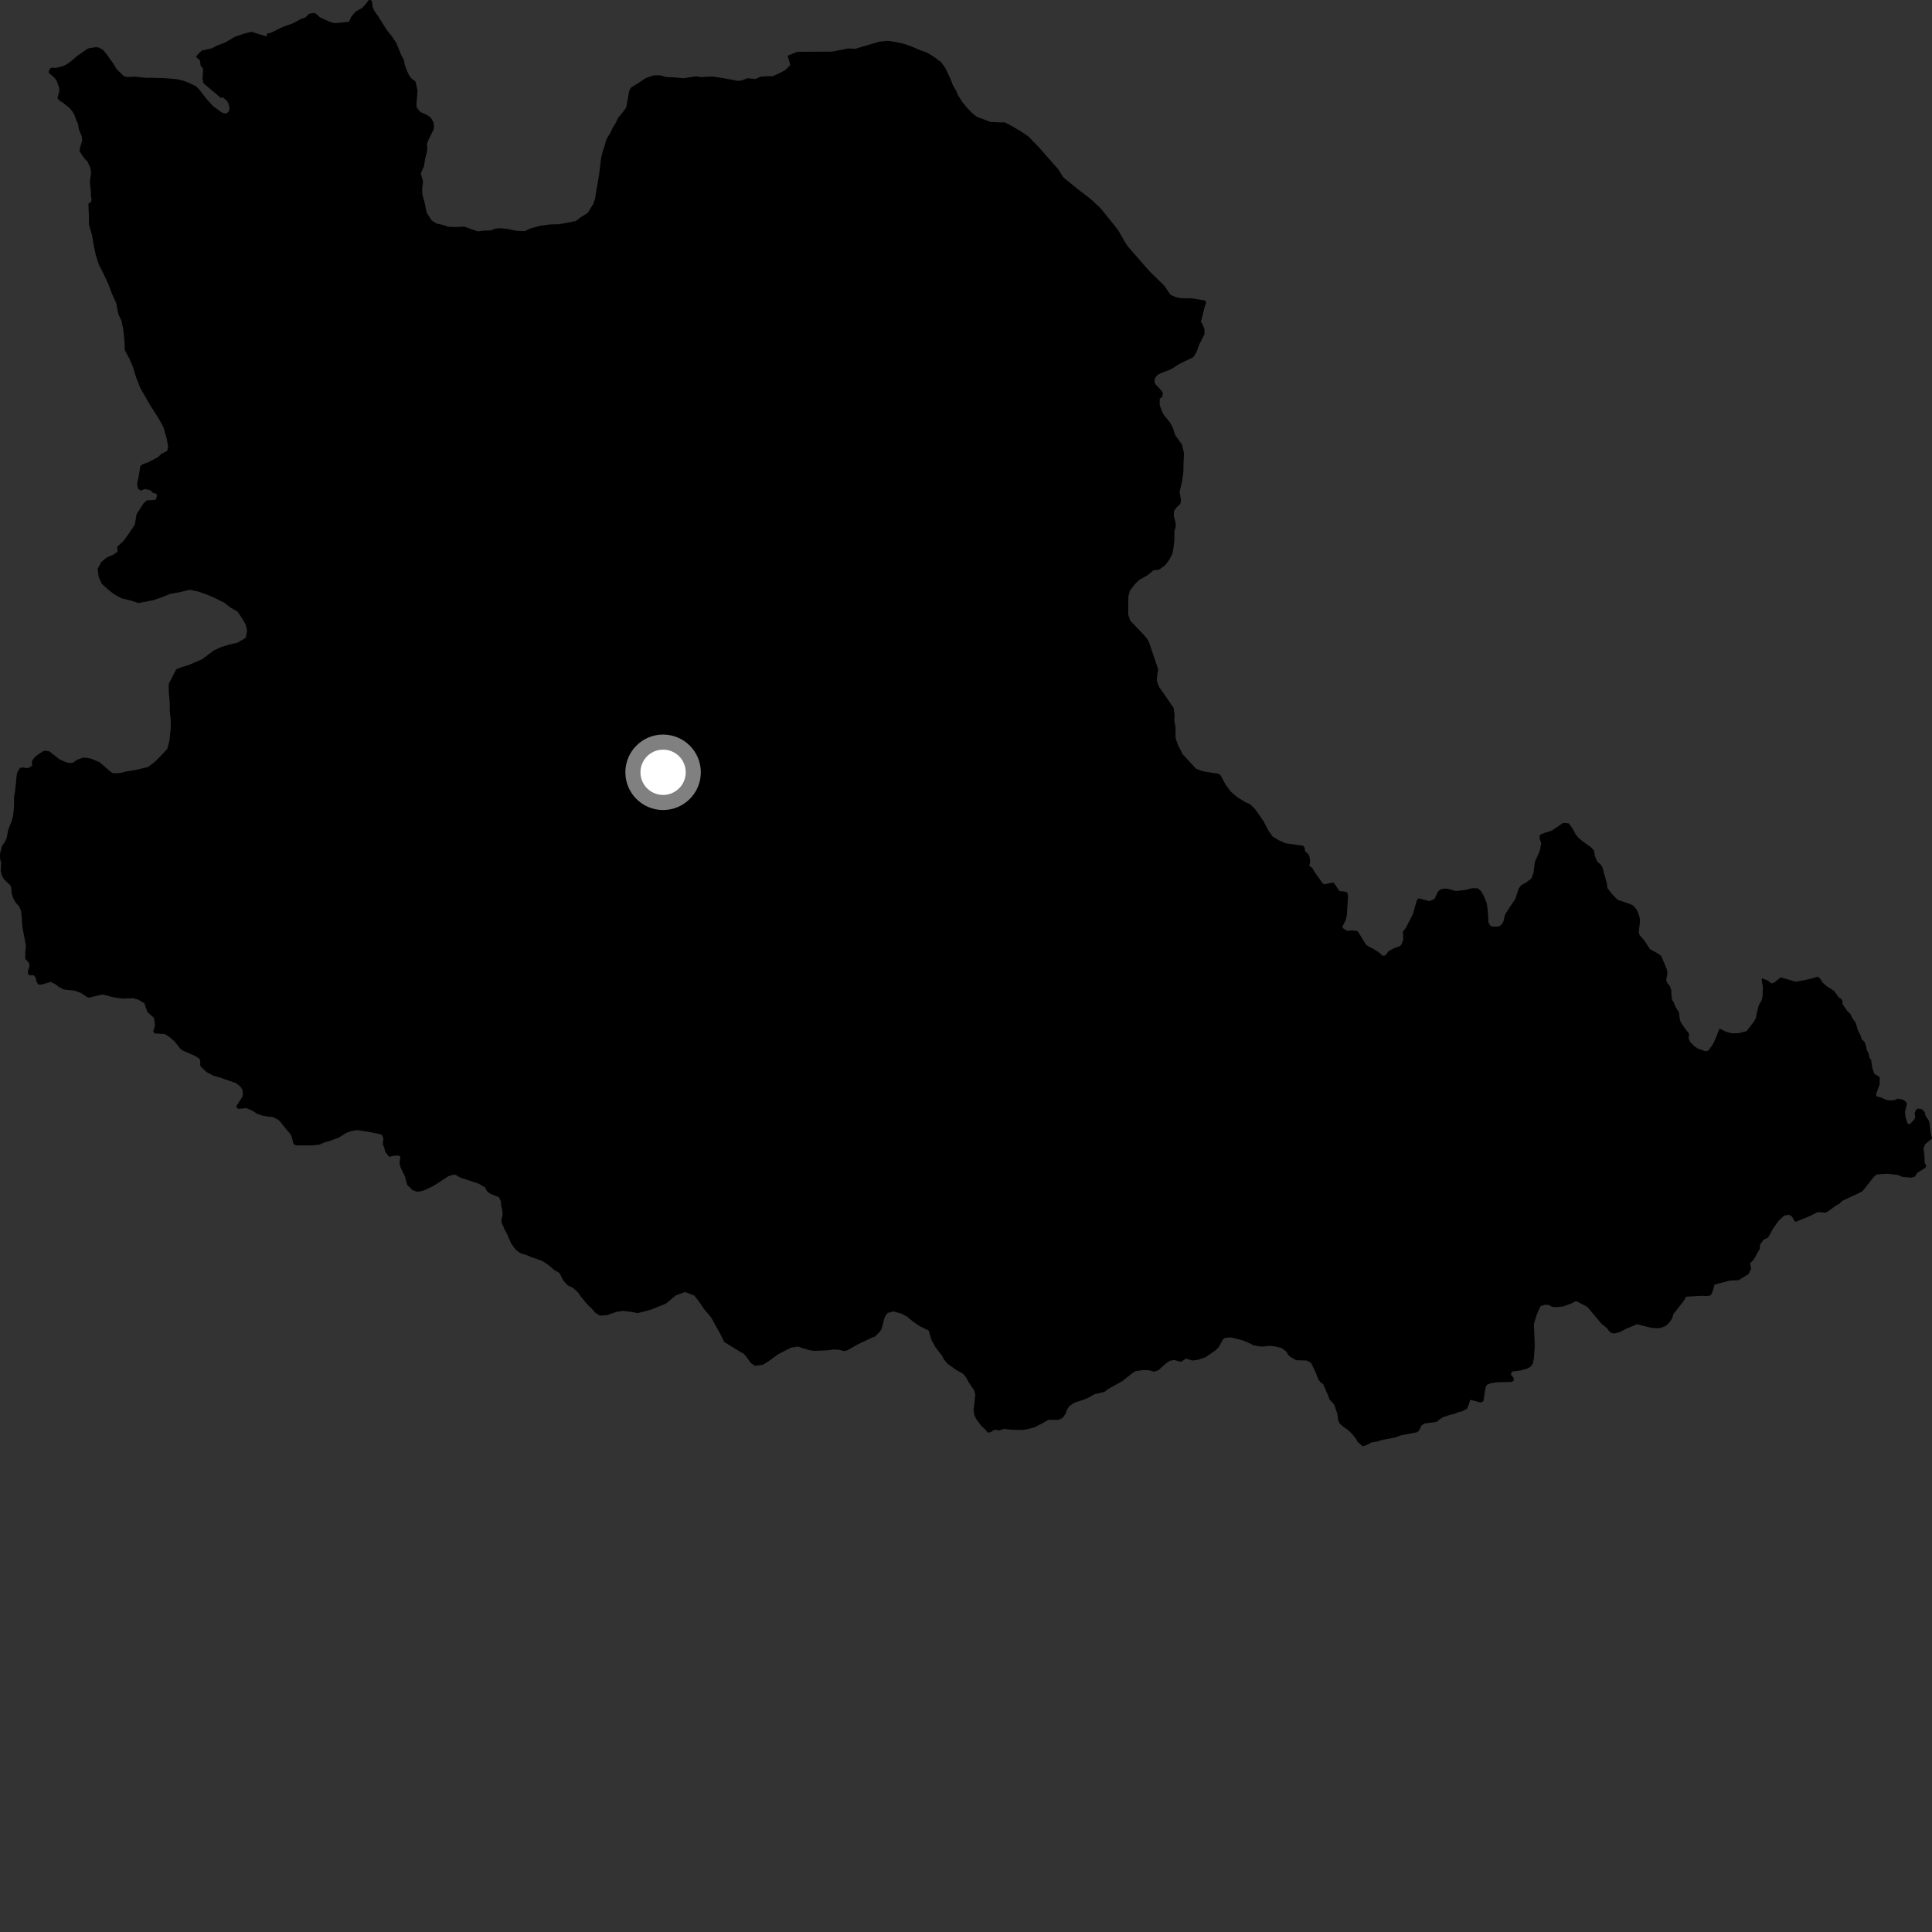 <?xml version="1.0" encoding="utf-8" ?>
<svg baseProfile="full" height="1024" version="1.1" width="1024" xmlns="http://www.w3.org/2000/svg" xmlns:ev="http://www.w3.org/2001/xml-events" xmlns:xlink="http://www.w3.org/1999/xlink"><rect width="100%" height="100%" fill="#333333" stroke="none"/><defs /><polygon fill="black" points="964.797,518.831 963.462,517.671 960.29,518.618 956.279,519.529 951.735,520.343 944.528,518.198 943.75,518.094 940.461,520.728 938.835,521.224 937.047,519.751 933.868,518.496 933.749,519.593 934.354,522.896 934.188,528.15 933.733,530.084 932.226,532.781 931.417,535.676 930.682,539.536 929.572,541.541 925.737,546.517 921.366,547.644 917.811,547.662 914.664,546.783 911.391,545.151 908.555,552.157 907.505,554.024 905.536,556.784 904.021,557.21 899.642,555.651 897.711,554.206 895.78,552.225 895.016,550.51 895.244,547.816 893.424,545.551 890.976,542.053 890.325,540.268 889.905,536.548 888.095,533.8 887.094,531.188 886.271,530.093 885.863,527.065 885.857,524.995 885.145,522.826 883.798,521.113 883.097,519.465 883.783,515.813 883.49,513.882 880.439,506.598 877.926,504.956 874.491,503.041 871.273,498.167 868.931,495.451 868.579,493.866 869.21,488.696 869.091,486.497 868.379,484.23 867.329,481.886 865.461,479.83 862.95,478.802 857.479,476.961 854.39,473.871 851.936,470.644 851.705,468.298 849.268,459.614 848.569,458.443 846.467,456.517 845.355,453.768 844.825,450.774 843.307,449.122 839.35,446.304 837.024,444.455 835.228,442.383 833.409,439.009 831.491,436.399 828.523,436.123 822.444,440.266 819.018,441.307 816.237,442.409 815.945,444.34 816.881,446.89 816.183,450.815 813.524,456.813 812.79,462.562 811.741,465.523 809.135,467.589 806.293,469.173 804.956,470.901 803.114,476.545 800.337,480.614 797.674,484.811 796.811,488.53 795.545,490.389 793.806,491.15 790.663,491.079 789.678,490.322 788.919,488.875 788.507,482.054 787.969,478.613 786.581,475.166 785.01,472.34 783.267,470.826 780.36,470.754 776.472,471.719 771.601,472.263 767.372,471.059 765.397,470.985 763.36,471.471 762.195,472.569 760.287,476.496 757.566,477.596 751.933,476.147 751.065,476.9 748.751,484.753 745.157,491.71 743.542,493.813 743.773,498.151 742.732,500.698 742.037,501.389 738.731,502.628 736.163,504.003 734.251,506.413 732.92,506.622 730.419,504.485 727.274,502.557 725.471,501.731 723.965,500.628 720.057,494.261 719.247,493.365 716.452,493.162 714.016,493.37 711.68,491.932 711.567,491.035 713.192,487.799 713.823,485.314 714.52,474.912 714.047,472.988 713.126,472.644 709.921,472.233 707.185,468.235 706.315,467.761 702.119,468.661 701.187,468.386 696.761,462.196 695.419,459.892 693.965,458.927 694.434,456.62 693.961,453.593 693.377,452.628 691.81,451.319 691.399,449.189 690.765,448.293 681.38,446.936 677.593,445.26 674.389,443.261 672.239,440.105 669.781,435.356 665.235,428.832 662.615,426.289 660.047,425.126 655.791,422.523 652.464,419.712 649.661,415.998 646.868,410.813 645.701,410.056 639.339,409.115 636.598,408.509 633.917,407.414 626.86,399.795 624.355,394.84 623.127,391.401 623.015,385.069 622.351,381.852 622.545,378.905 622.023,375.184 614.336,364.051 613.11,360.881 613.335,357.858 613.867,354.75 608.718,339.617 606.327,336.555 599.103,329.031 597.97,325.701 598.055,315.999 598.976,312.932 601.551,309.62 603.667,307.486 607.907,305.091 611.432,302.239 614.272,301.972 617.573,299.592 619.688,296.754 621.322,293.671 622.007,290.137 622.456,285.908 622.426,281.67 623.203,278.878 623.08,277.021 622.1,273.372 622.324,270.687 623.785,268.821 625.643,267.025 625.94,265.228 625.235,260.547 626.511,255.103 627.216,250.21 627.278,245.936 627.573,240.293 626.46,235.646 622.847,230.561 621.683,226.908 620.173,224.026 616.774,219.799 615.753,217.735 614.651,214.502 614.703,211.284 616.071,210.345 616.336,208.075 614.5,205.804 612.377,203.611 611.826,202.25 612.184,200.455 613.551,198.628 615.531,197.689 619.919,196.054 622.215,194.778 624.98,192.936 632.481,189.33 634.194,186.617 635.479,182.927 638.387,177.165 638.386,174.415 637.315,171.696 636.498,170.596 638.65,162.033 639.322,160.306 638.711,159.275 631.754,158.13 625.246,158.015 623.002,157.404 620.361,156.243 617.117,151.431 609.02,143.518 597.837,130.686 596.155,128.112 592.812,122.262 589.001,117.359 583.285,110.348 578.057,105.452 571.649,100.562 563.58,94.039 560.963,89.823 550.506,77.902 545.048,72.295 541.26,69.729 536.524,66.931 532.511,64.836 529.679,64.856 524.971,64.637 517.659,61.851 515.053,59.749 511.969,56.472 510.078,54.128 507.698,50.371 506.744,48.027 505.077,45.21 503.646,41.455 501.025,36.059 498.88,33.004 495.105,30.2 491.798,28.097 486.851,26.236 483.074,24.598 479.074,23.211 474.829,22.281 470.593,21.595 466.121,22.083 453.22,25.895 449.452,25.675 444.978,26.642 440.75,27.358 422.62,27.456 417.45,29.534 418.886,34.465 416.313,37.068 413.722,38.488 409.501,40.401 406.189,40.423 403.133,40.675 400.308,41.873 396.295,41.428 393.236,42.626 391.117,42.872 384.019,41.518 378.114,40.624 374.579,40.653 371.746,40.912 368.905,40.462 362.301,41.457 357.576,41.023 353.083,40.826 349.765,39.916 346.465,39.945 342.222,41.388 337.975,44.251 334.454,46.391 333.511,48.043 331.913,56.995 329.815,59.834 327.462,62.68 326.302,65.27 324.663,67.867 323.492,70.465 321.382,73.778 320.463,77.315 319.537,79.907 318.617,83.674 317.495,92.852 315.893,102.037 315.445,105.104 314.518,107.926 311.473,112.885 307.947,115.034 305.125,117.169 296.178,118.878 291.926,118.916 286.264,119.65 281.09,121.097 278.035,122.528 273.56,122.32 269.322,121.402 265.072,120.95 262.491,121.199 260.142,122.151 256.848,122.169 253.319,122.659 246.009,120.101 241.072,120.354 237.311,120.139 234.725,119.197 231.424,118.51 228.832,116.872 226.219,112.884 225.01,107.244 223.807,102.78 223.79,99.718 224.244,96.194 223.04,91.967 224.667,88.196 225.347,84.193 226.49,79.489 226.311,76.176 227.094,74.156 229.84,68.568 230.06,66.982 229.764,64.919 228.41,62.395 226.185,60.868 223.368,59.626 222.372,58.92 220.904,57.036 220.727,55.563 221.301,47.973 220.233,43.216 218.182,41.681 216.885,40.034 215.533,37.153 214.537,34.448 214.06,31.799 212.596,28.978 210.058,22.795 207.6,19.093 204.957,15.853 200.55,8.786 198.314,5.611 197.429,3.38 197.246,1.145 196.793,0.067 195.47,0.0 193.492,2.575 191.835,4.26 188.597,6.075 186.325,8.642 185.027,11.48 180.554,12.037 177.375,12.265 174.852,11.62 169.519,9.144 167.349,7.158 166.027,6.892 163.764,7.308 161.88,9.227 159.779,9.933 155.152,12.395 150.643,13.989 146.539,15.873 143.842,17.285 141.609,17.754 141.204,19.323 133.232,16.83 129.316,17.869 124.621,19.438 119.257,22.573 115.153,24.113 112.221,25.637 106.989,26.782 104.716,28.958 103.863,30.142 106.032,32.093 106.301,34.772 107.466,36.045 107.629,37.769 107.331,41.712 107.796,44.088 117.033,51.9 118.054,51.555 120.376,53.544 121.202,55.189 121.678,57.488 121.088,59.247 120.094,60.135 118.506,60.019 116.92,59.201 112.912,56.21 109.5,52.452 105.131,46.88 103.844,45.705 99.719,43.72 97.188,42.782 93.718,41.976 87.243,41.411 80.123,41.208 77.595,41.276 71.406,40.598 67.523,40.848 65.641,40.386 61.864,36.701 60.029,33.653 56.192,28.312 54.595,26.441 52.412,25.214 50.763,24.989 47.235,25.532 45.938,26.133 40.453,29.988 38.168,32.056 35.824,33.787 33.636,34.994 29.585,35.996 27.406,35.86 26.589,36.213 25.709,38.221 26.295,39.041 28.777,41.079 30.009,42.789 31.38,46.544 31.439,48.246 30.448,51.841 31.447,53.304 33.335,54.416 36.932,57.339 38.409,59.088 39.467,60.919 40.367,63.619 41.302,65.494 41.782,68.489 43.437,72.545 43.505,74.72 42.339,78.421 42.215,80.306 44.82,84.063 46.411,85.584 47.947,89.22 48.255,91.924 47.606,96.279 48.154,101.397 48.209,103.977 48.574,105.927 48.096,107.16 46.837,107.977 47.104,114.094 47.135,118.79 48.829,124.894 49.555,129.351 50.772,135.224 52.453,140.382 54.609,144.597 57.477,150.687 59.403,155.847 61.557,160.528 62.764,166.631 64.446,170.141 65.404,175.075 65.914,180.007 66.185,185.647 68.567,190.094 70.488,194.553 72.178,200.18 74.329,205.574 79.813,215.161 82.434,219.144 84.819,223.126 86.727,226.631 88.406,232.733 89.146,236.958 88.583,239.043 85.52,240.56 83.703,242.332 78.705,244.939 75.471,246.128 74.403,246.954 73.533,252.371 72.66,256.495 73.085,258.959 74.619,260.085 76.688,259.173 79.809,259.873 80.833,261.087 82.851,261.764 83.194,262.622 82.649,264.822 79.685,265.164 77.97,265.114 76.091,266.717 72.368,272.599 71.457,278.016 68.652,282.275 65.612,286.533 62.098,289.853 62.337,292.433 59.762,294.108 56.454,295.541 53.65,297.917 51.778,301.464 52.273,305.69 53.945,309.434 57.277,312.462 60.592,315.023 64.381,317.112 69.106,318.244 73.358,319.624 81.134,318.149 85.373,316.705 90.075,314.789 95.497,313.81 100.439,312.599 104.93,313.506 109.641,315.124 113.424,316.745 118.621,319.299 121.928,321.866 125.941,324.2 128.556,328.178 130.216,330.996 130.945,334.283 130.27,338.052 125.809,340.661 121.573,341.625 116.883,343.061 113.357,344.733 107.023,349.473 99.737,352.577 96.44,353.538 93.386,354.737 89.425,362.53 89.45,366.994 89.952,371.927 89.986,376.629 90.479,381.564 90.505,385.798 89.842,392.387 88.68,396.861 86.107,399.703 81.887,403.967 78.363,406.581 71.019,408.282 67.169,408.857 63.481,409.73 60.002,409.847 58.677,409.095 52.787,404.018 48.319,402.106 45.335,401.589 43.975,401.604 40.991,402.618 38.639,404.25 36.745,404.414 34.938,404.004 31.461,402.411 26.077,398.17 24.024,397.874 22.773,398.179 18.972,400.758 17.498,402.464 16.917,403.685 17.014,405.862 15.207,406.976 13.784,407.103 12.16,406.748 10.614,406.998 9.373,408.951 8.829,410.809 8.122,418.442 7.44,422.451 7.462,426.68 7.029,431.856 6.104,435.39 4.344,439.807 3.474,444.383 2.778,445.888 0.969,448.589 0.0,452.552 0.024,455.142 0.603,457.215 0.379,461.559 1.046,464.285 2.159,466.086 5.567,469.321 5.887,470.22 6.193,473.464 6.975,475.961 8.239,478.354 10.058,480.298 11.147,482.689 11.506,485.697 11.788,490.881 13.755,501.36 13.406,504.701 13.392,508.327 14.837,509.664 15.525,510.872 15.588,512.23 14.709,514.955 15.148,516.805 17.983,516.97 18.998,518.327 19.284,520.046 20.266,521.816 22.027,521.867 26.799,520.441 29.342,521.646 31.339,523.185 33.778,524.444 39.356,525.039 42.903,526.274 46.126,528.45 47.168,528.771 53.405,527.284 54.83,527.155 59.442,528.425 63.012,529.077 65.182,529.267 70.551,529.099 73.301,529.837 76.516,531.775 78.127,536.409 81.255,539.166 81.702,539.944 82.151,543.551 81.22,546.752 82.003,547.778 87.288,548.016 89.88,549.695 92.449,551.905 95.826,556.136 97.215,556.95 103.47,559.701 105.705,561.134 106.129,562.379 106.105,564.673 106.664,565.574 109.62,568.322 113.033,570.098 116.511,571.107 125.103,574.071 127.388,575.917 128.506,577.604 128.781,579.907 128.423,581.425 125.364,586.128 125.45,587.31 126.781,587.709 130.554,587.323 134.082,588.861 136.206,590.301 138.579,591.149 141.436,591.725 144.713,592.088 147.412,593.483 148.616,594.594 150.51,597.076 153.892,601.084 154.764,603 155.415,605.905 156.087,606.753 157.254,607.096 165.342,607.115 169.281,606.689 172.198,605.383 173.923,604.985 179.498,603.024 183.529,600.426 186.486,599.427 189.317,598.957 196.61,600.12 201.72,601.21 202.527,601.766 203.237,603.451 202.886,606.367 203.857,608.934 204.147,610.471 206.339,613.152 208.228,612.639 210.639,612.436 212.031,612.788 212.182,613.44 211.728,616.247 212.18,618.499 214.577,623.408 215.817,627.989 218.594,630.743 221.03,631.659 222.846,631.437 225.105,630.763 229.451,628.702 232.937,626.544 237.625,623.432 240.541,622.545 241.647,622.765 244.112,624.211 253.511,627.275 257.021,629.285 258.344,631.686 260.246,632.875 264.413,634.559 265.46,636.652 265.617,638.779 266.261,641.745 266.354,644.272 265.751,646.305 265.867,648.017 267.545,651.841 268.818,654.18 270.932,659.081 273.442,662.516 276.03,664.315 279.227,665.256 281.715,666.349 287.124,668.189 290.574,670.368 293.887,673.191 296.201,674.506 296.814,675.23 298.575,678.7 300.844,681.251 303.62,682.528 306.524,685.212 307.687,687.013 311.642,691.737 313.35,693.264 315.507,695.746 317.924,697.305 321.699,697.072 326.774,695.306 330.214,694.787 334.972,695.409 338.059,695.98 345.288,694.066 353.106,690.832 358.115,686.644 363.086,684.8 368.036,686.711 370.602,690.022 373.167,693.801 376.899,698.298 381.547,706.563 383.854,711.272 392.778,716.782 393.875,717.23 395.523,718.994 397.814,722.312 400.109,723.916 404.308,723.366 407.381,721.474 412.521,717.721 419.169,714.324 423.019,713.695 425.398,714.545 429.757,715.769 432.046,715.966 438.111,715.725 442.063,715.226 445.049,715.454 447.142,716.066 448.918,715.777 454.856,712.423 462.148,708.993 463.75,708.412 466.125,706.026 467.185,704.545 468.682,698.954 469.197,697.618 470.432,695.907 473.572,695.09 477.818,696.249 480.812,697.89 484.173,700.67 487.494,702.911 492.231,705.207 493.641,710.027 495.729,713.926 499.325,718.588 500.194,720.388 502.275,722.873 507.022,726.229 510.366,728.056 512.108,730.126 513.491,732.702 516.329,736.925 516.901,739.124 516.34,744.804 515.958,747.14 516.386,749.916 517.42,752.131 520.105,755.747 522.434,757.857 523.387,759.295 525.102,759.075 527.034,757.808 529.806,758.103 532.106,757.36 536.275,757.802 541.367,757.914 543.154,757.786 548.083,756.606 552.397,754.41 555.643,752.529 561.012,752.588 563.282,751.436 564.782,749.315 565.502,747.225 566.818,745.211 569.529,743.422 574.427,741.826 576.572,740.959 580.126,738.97 585.423,737.673 587.251,736.267 595.075,731.881 599.274,728.493 601.635,726.811 605.669,726.174 609.096,726.282 611.611,727.02 613.931,726.268 617.965,722.641 619.894,721.349 622.276,720.781 625.909,721.841 628.69,720.05 631.841,721.096 634.837,720.727 638.912,719.42 644.443,715.568 646.043,713.916 648.157,709.966 649.265,709.143 652.22,708.828 658.409,710.324 661.539,711.599 664.433,713.057 668.621,713.739 673.034,713.307 675.918,713.652 679.212,714.457 681.584,716.215 683.001,718.373 683.823,719.087 687.005,720.945 692.538,721.103 694.827,722.33 697.253,727.193 698.673,730.889 699.732,732.472 701.323,733.7 703.977,739.747 704.686,741.745 707.163,744.495 708.81,749.359 709.234,752.588 709.882,754.232 711.475,755.823 714.475,757.926 716.469,759.854 718.833,762.735 719.482,764.141 722.184,766.545 724.064,766.012 726.936,764.541 729.985,764.007 732.932,763.127 739.327,761.943 742.663,760.709 750.875,759.184 751.993,758.475 753.508,755.366 755.273,754.426 761.309,753.656 764.478,751.307 768.459,749.901 770.973,749.313 773.087,748.441 775.314,747.908 777.478,746.736 778.481,744.558 779.236,741.913 784.812,743.387 786.289,742.6 786.746,739.026 787.437,735.273 788.133,733.934 790.358,733.092 793.899,732.609 800.94,732.481 802.294,731.841 802.208,730.242 800.748,728.539 801.433,726.954 805.958,726.361 809.477,725.356 811.229,724.361 812.519,722.598 813.036,719.484 813.455,713.682 813,701.687 814.509,696.798 816.48,692.315 818.859,691.557 820.777,691.622 822.699,692.655 824.802,692.789 828.526,692.443 832.719,690.92 835.107,689.677 836.04,689.883 841.341,692.697 848.946,701.769 851.691,703.898 853.029,705.716 854.314,706.604 855.843,706.739 858.694,705.978 861.666,704.381 867.611,701.883 875.384,703.784 877.95,703.977 880.043,703.832 882.441,702.988 884.183,701.677 886.227,698.912 886.917,696.498 892.387,689.553 893.724,687.267 901.726,686.813 904.937,686.934 906.752,686.513 907.619,684.79 908.766,680.861 916.71,678.755 921.5,678.516 926.804,675.289 928.138,672.388 927.606,669.571 929.528,667.56 932.719,661.896 932.825,659.761 934.683,657.136 937.191,655.876 939.678,651.321 942.883,646.825 945.674,644.266 948.359,643.842 949.757,644.728 950.872,646.789 951.695,647.608 959.325,644.509 963.45,642.421 967.717,642.751 969.507,641.638 973.117,638.937 975.03,637.901 976.481,636.444 984.915,632.527 987.177,631.343 993.145,623.819 994.647,622.507 1000.233,622.078 1006.049,622.752 1008.021,623.712 1012.975,624.182 1014.942,623.628 1016.153,621.627 1020.437,618.999 1020.956,617.968 1020.108,616.228 1019.991,612.821 1019.502,608.732 1020.364,606.448 1024.0,603.462 1023.185,599.973 1022.682,595.009 1022.081,593.539 1020.617,591.603 1020.168,589.518 1018.602,587.844 1016.521,587.607 1015.54,588.179 1014.819,589.84 1015.106,592.333 1014.363,593.61 1012.159,595.922 1011.061,595.519 1009.98,592.155 1009.692,589.232 1010.75,585.006 1010.007,583.82 1008.537,582.806 1005.953,582.326 1004.06,583.07 1001.817,583.264 999.847,582.979 996.706,581.573 994.685,581.167 994.322,579.956 996.269,574.676 996.273,570.87 993.387,569.064 992.319,565.914 991.738,561.766 990.905,560.695 990.341,558.158 989.392,556.512 988.952,554.059 988.238,552.221 986.613,550.7 986.279,549.114 984.658,545.914 983.63,542.183 981.951,539.872 980.795,537.553 978.933,535.666 976.523,532.116 976.629,530.551 976.073,529.633 974.502,528.557 972.021,525.108 968.56,522.942 966.126,520.919 964.797,518.831" /><circle cx="351.453" cy="409.333" fill="rgb(100%,100%,100%)" r="16" stroke="grey" stroke-width="8" /></svg>